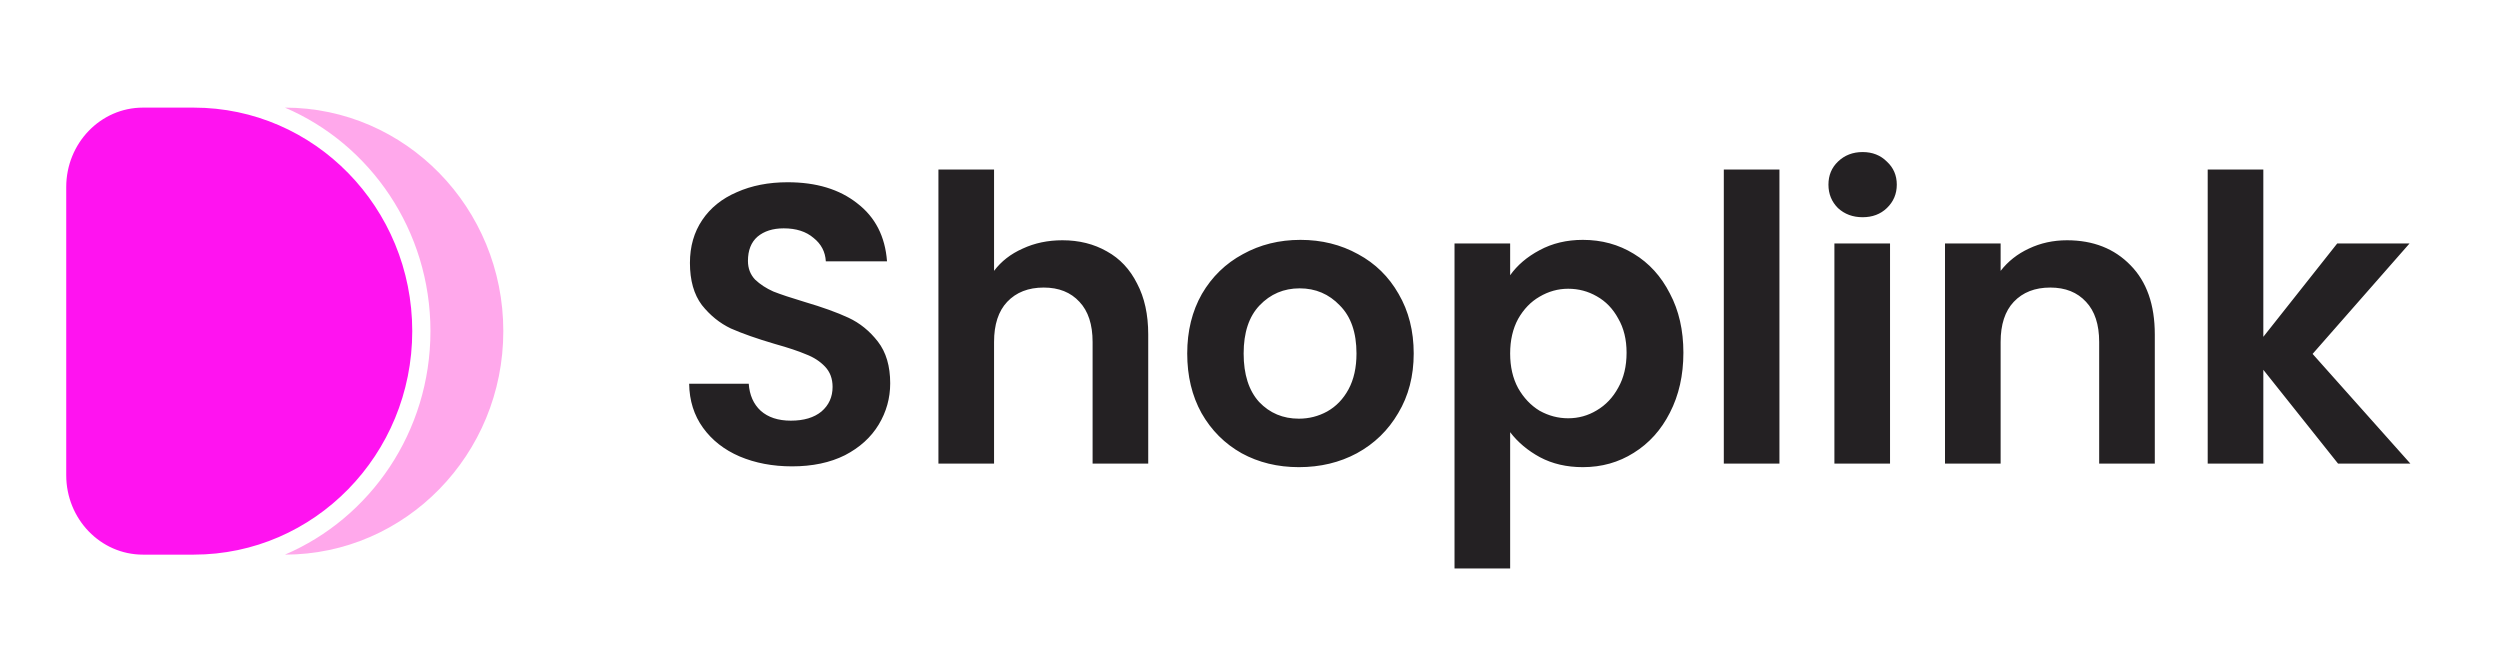 <svg width="151" height="40" viewBox="0 0 151 40" fill="none" xmlns="http://www.w3.org/2000/svg">
<path d="M4 11.3C4 8.649 6.074 6.5 8.632 6.5H11.7C18.99 6.5 24.9 12.544 24.9 20C24.9 27.456 18.99 33.5 11.7 33.5H8.632C6.074 33.5 4 31.351 4 28.7V11.3Z" fill="#FF13F0"/>
<path fill-rule="evenodd" clip-rule="evenodd" d="M17.209 33.5C24.495 33.495 30.4 27.453 30.4 20C30.4 12.547 24.495 6.505 17.209 6.5C22.371 8.706 25.999 13.92 25.999 20C25.999 26.08 22.371 31.293 17.209 33.5Z" fill="#FFA8EB"/>
<path d="M47.84 28.168C46.672 28.168 45.616 27.968 44.672 27.568C43.744 27.168 43.008 26.592 42.464 25.84C41.92 25.088 41.64 24.2 41.624 23.176H45.224C45.272 23.864 45.512 24.408 45.944 24.808C46.392 25.208 47 25.408 47.768 25.408C48.552 25.408 49.168 25.224 49.616 24.856C50.064 24.472 50.288 23.976 50.288 23.368C50.288 22.872 50.136 22.464 49.832 22.144C49.528 21.824 49.144 21.576 48.68 21.4C48.232 21.208 47.608 21 46.808 20.776C45.72 20.456 44.832 20.144 44.144 19.84C43.472 19.52 42.888 19.048 42.392 18.424C41.912 17.784 41.672 16.936 41.672 15.88C41.672 14.888 41.92 14.024 42.416 13.288C42.912 12.552 43.608 11.992 44.504 11.608C45.4 11.208 46.424 11.008 47.576 11.008C49.304 11.008 50.704 11.432 51.776 12.28C52.864 13.112 53.464 14.28 53.576 15.784H49.88C49.848 15.208 49.6 14.736 49.136 14.368C48.688 13.984 48.088 13.792 47.336 13.792C46.68 13.792 46.152 13.96 45.752 14.296C45.368 14.632 45.176 15.12 45.176 15.76C45.176 16.208 45.32 16.584 45.608 16.888C45.912 17.176 46.28 17.416 46.712 17.608C47.16 17.784 47.784 17.992 48.584 18.232C49.672 18.552 50.56 18.872 51.248 19.192C51.936 19.512 52.528 19.992 53.024 20.632C53.52 21.272 53.768 22.112 53.768 23.152C53.768 24.048 53.536 24.88 53.072 25.648C52.608 26.416 51.928 27.032 51.032 27.496C50.136 27.944 49.072 28.168 47.84 28.168ZM64.169 14.512C65.177 14.512 66.073 14.736 66.857 15.184C67.641 15.616 68.249 16.264 68.681 17.128C69.129 17.976 69.353 19 69.353 20.2V28H65.993V20.656C65.993 19.6 65.729 18.792 65.201 18.232C64.673 17.656 63.953 17.368 63.041 17.368C62.113 17.368 61.377 17.656 60.833 18.232C60.305 18.792 60.041 19.6 60.041 20.656V28H56.681V10.24H60.041V16.36C60.473 15.784 61.049 15.336 61.769 15.016C62.489 14.68 63.289 14.512 64.169 14.512ZM78.452 28.216C77.172 28.216 76.02 27.936 74.996 27.376C73.972 26.8 73.164 25.992 72.572 24.952C71.996 23.912 71.708 22.712 71.708 21.352C71.708 19.992 72.004 18.792 72.596 17.752C73.204 16.712 74.028 15.912 75.068 15.352C76.108 14.776 77.268 14.488 78.548 14.488C79.828 14.488 80.988 14.776 82.028 15.352C83.068 15.912 83.884 16.712 84.476 17.752C85.084 18.792 85.388 19.992 85.388 21.352C85.388 22.712 85.076 23.912 84.452 24.952C83.844 25.992 83.012 26.8 81.956 27.376C80.916 27.936 79.748 28.216 78.452 28.216ZM78.452 25.288C79.06 25.288 79.628 25.144 80.156 24.856C80.7 24.552 81.132 24.104 81.452 23.512C81.772 22.92 81.932 22.2 81.932 21.352C81.932 20.088 81.596 19.12 80.924 18.448C80.268 17.76 79.46 17.416 78.5 17.416C77.54 17.416 76.732 17.76 76.076 18.448C75.436 19.12 75.116 20.088 75.116 21.352C75.116 22.616 75.428 23.592 76.052 24.28C76.692 24.952 77.492 25.288 78.452 25.288ZM91.213 16.624C91.645 16.016 92.237 15.512 92.989 15.112C93.757 14.696 94.629 14.488 95.605 14.488C96.741 14.488 97.765 14.768 98.677 15.328C99.605 15.888 100.333 16.688 100.861 17.728C101.405 18.752 101.677 19.944 101.677 21.304C101.677 22.664 101.405 23.872 100.861 24.928C100.333 25.968 99.605 26.776 98.677 27.352C97.765 27.928 96.741 28.216 95.605 28.216C94.629 28.216 93.765 28.016 93.013 27.616C92.277 27.216 91.677 26.712 91.213 26.104V34.336H87.853V14.704H91.213V16.624ZM98.245 21.304C98.245 20.504 98.077 19.816 97.741 19.24C97.421 18.648 96.989 18.2 96.445 17.896C95.917 17.592 95.341 17.44 94.717 17.44C94.109 17.44 93.533 17.6 92.989 17.92C92.461 18.224 92.029 18.672 91.693 19.264C91.373 19.856 91.213 20.552 91.213 21.352C91.213 22.152 91.373 22.848 91.693 23.44C92.029 24.032 92.461 24.488 92.989 24.808C93.533 25.112 94.109 25.264 94.717 25.264C95.341 25.264 95.917 25.104 96.445 24.784C96.989 24.464 97.421 24.008 97.741 23.416C98.077 22.824 98.245 22.12 98.245 21.304ZM107.478 10.24V28H104.118V10.24H107.478ZM112.502 13.12C111.91 13.12 111.414 12.936 111.014 12.568C110.63 12.184 110.438 11.712 110.438 11.152C110.438 10.592 110.63 10.128 111.014 9.76C111.414 9.376 111.91 9.184 112.502 9.184C113.094 9.184 113.582 9.376 113.966 9.76C114.366 10.128 114.566 10.592 114.566 11.152C114.566 11.712 114.366 12.184 113.966 12.568C113.582 12.936 113.094 13.12 112.502 13.12ZM114.158 14.704V28H110.798V14.704H114.158ZM124.846 14.512C126.43 14.512 127.71 15.016 128.686 16.024C129.662 17.016 130.15 18.408 130.15 20.2V28H126.79V20.656C126.79 19.6 126.526 18.792 125.998 18.232C125.47 17.656 124.75 17.368 123.838 17.368C122.91 17.368 122.174 17.656 121.63 18.232C121.102 18.792 120.838 19.6 120.838 20.656V28H117.478V14.704H120.838V16.36C121.286 15.784 121.854 15.336 122.542 15.016C123.246 14.68 124.014 14.512 124.846 14.512ZM141.217 28L136.705 22.336V28H133.345V10.24H136.705V20.344L141.169 14.704H145.537L139.681 21.376L145.585 28H141.217Z" fill="#242123"/>
</svg>
